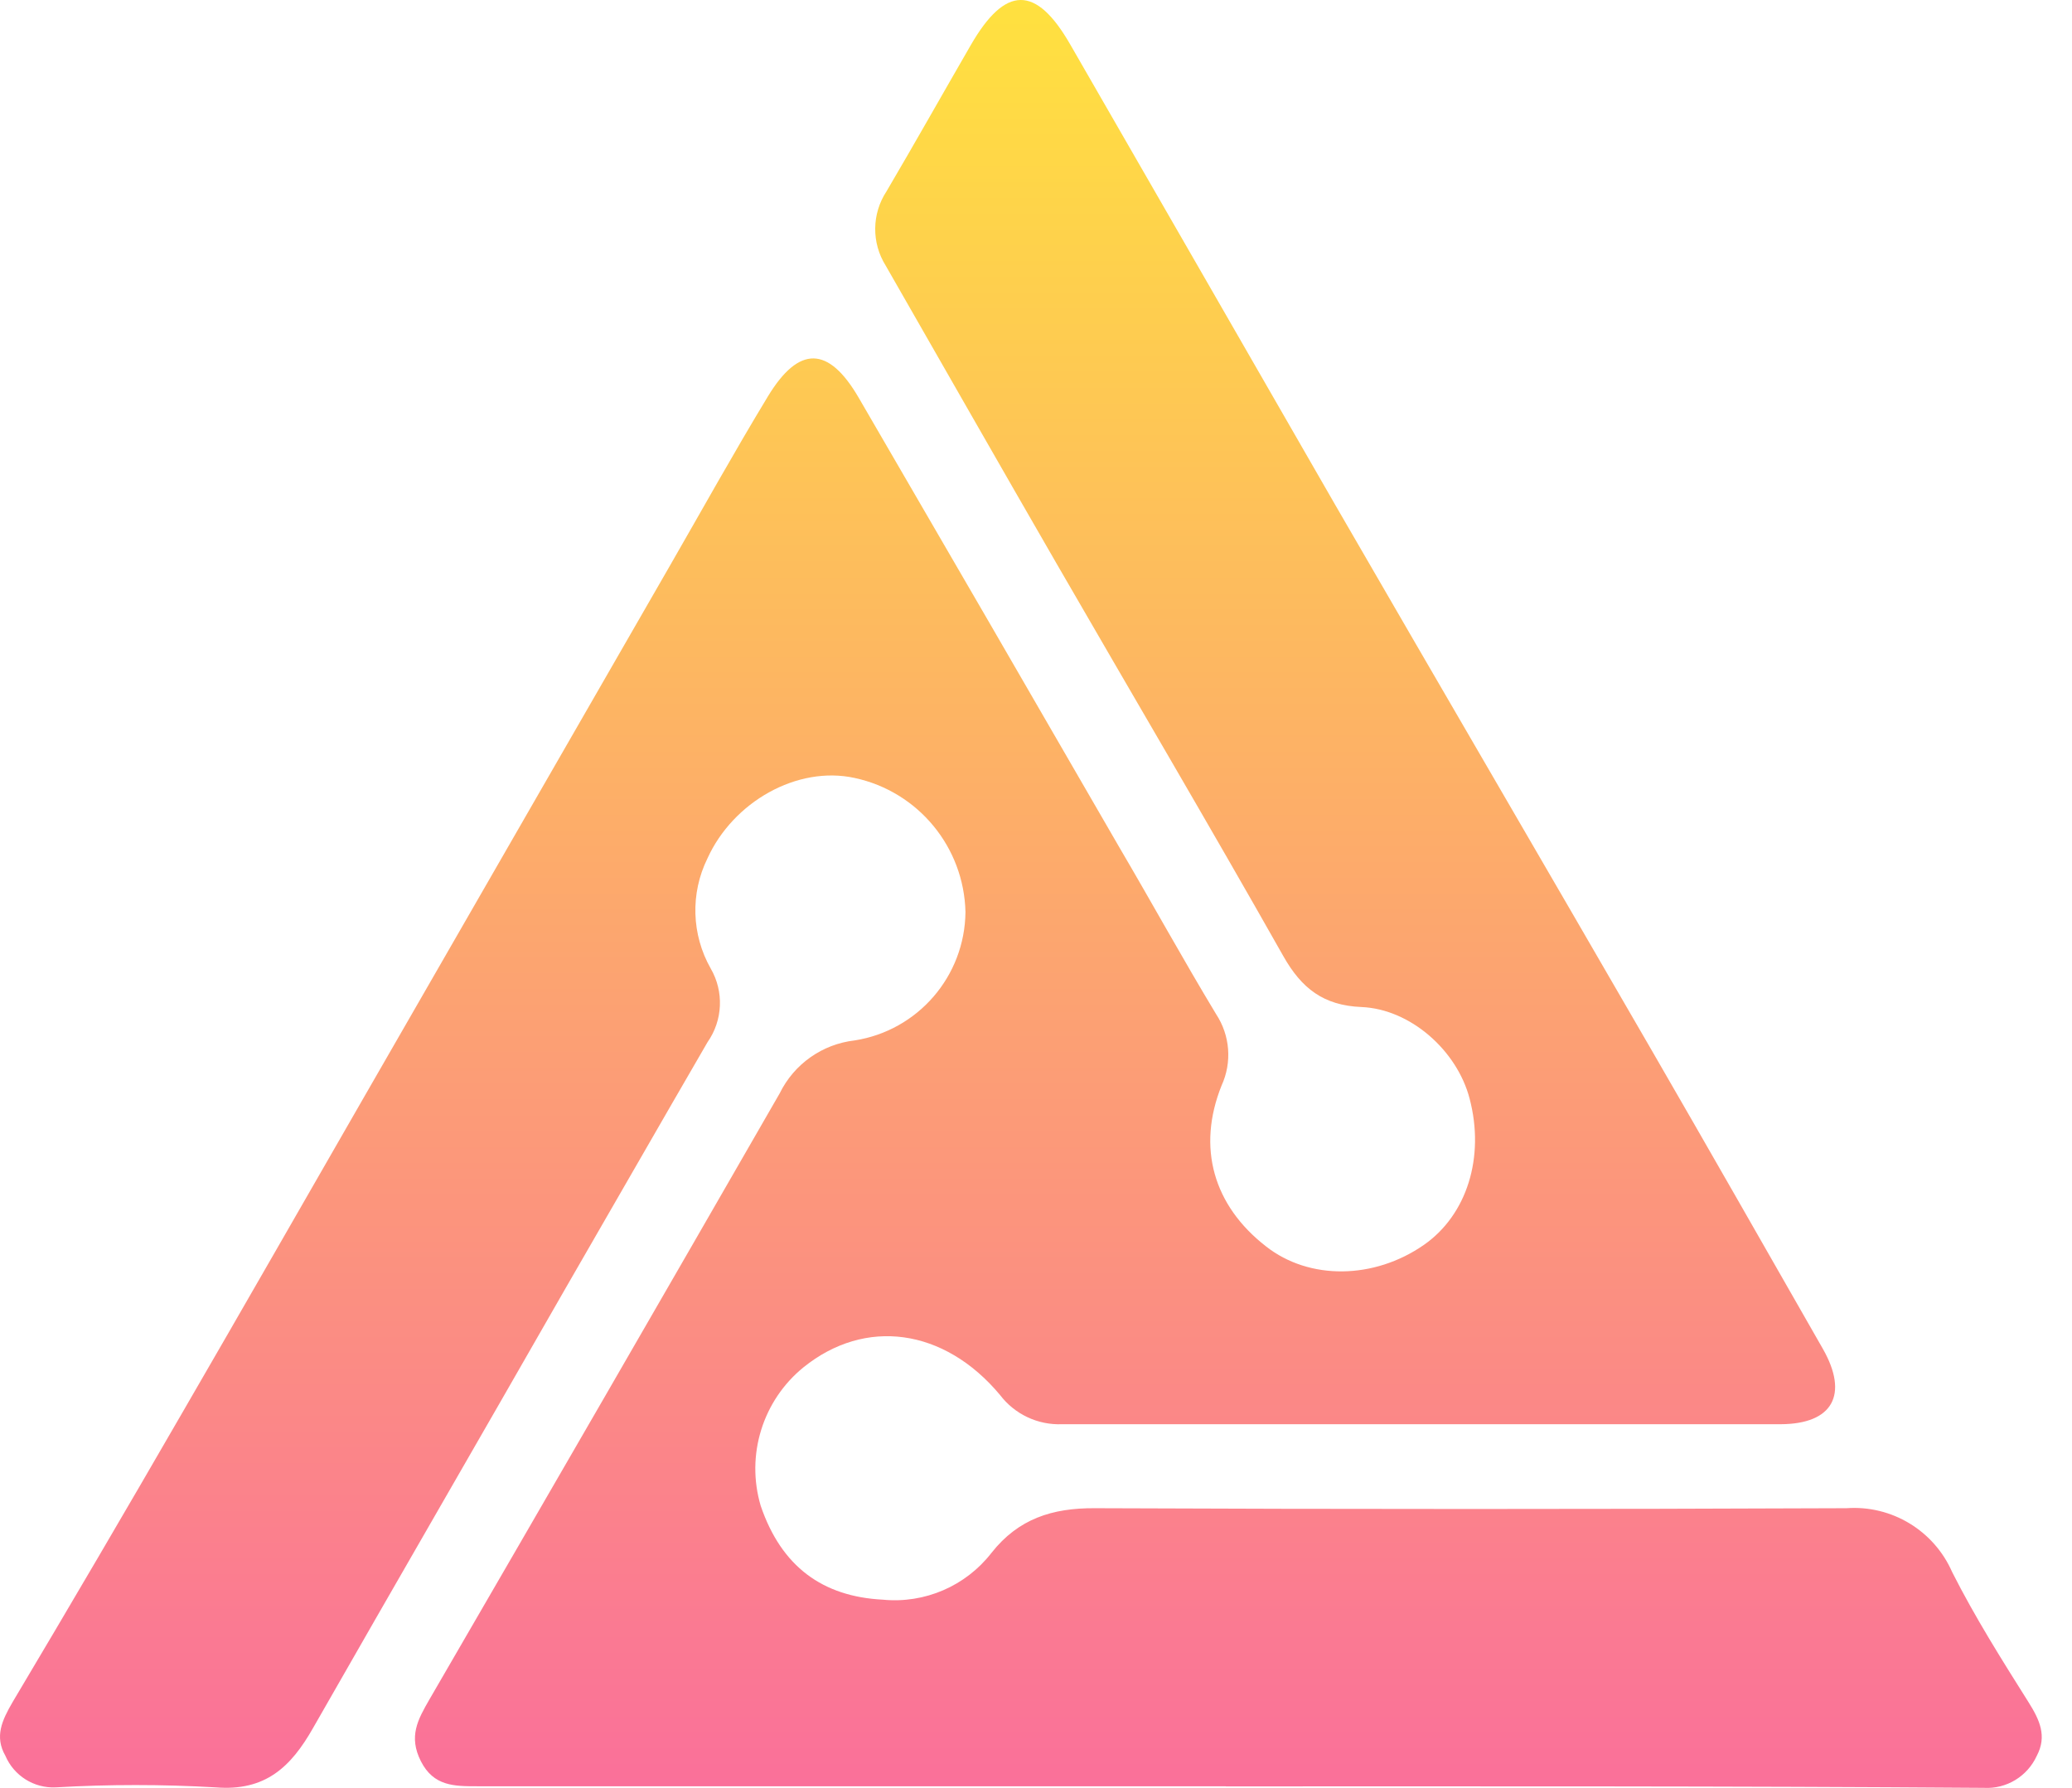 <svg width="51" height="44" viewBox="0 0 51 44" fill="none" xmlns="http://www.w3.org/2000/svg">
<path d="M30.172 43.96H11.745C11.181 43.96 10.674 43.96 10.361 43.347C10.049 42.733 10.286 42.317 10.569 41.825C13.454 36.856 16.328 31.883 19.192 26.906C19.545 26.186 20.239 25.697 21.035 25.605C22.594 25.362 23.748 24.025 23.764 22.446C23.727 20.847 22.6 19.482 21.038 19.146C19.617 18.835 18.042 19.739 17.413 21.126C16.989 21.987 17.02 23.002 17.494 23.836C17.823 24.404 17.792 25.111 17.415 25.648C16.235 27.681 15.065 29.724 13.888 31.761C11.828 35.362 9.748 38.951 7.704 42.529C7.16 43.486 6.531 44.087 5.307 43.987C3.996 43.912 2.682 43.912 1.371 43.987C0.836 44.012 0.343 43.702 0.132 43.209C-0.138 42.737 0.05 42.337 0.31 41.889C1.717 39.527 3.106 37.158 4.481 34.778C5.997 32.164 7.497 29.543 9.003 26.925L16.483 13.933C17.287 12.537 18.069 11.128 18.902 9.754C19.667 8.494 20.395 8.514 21.137 9.79C23.28 13.472 25.415 17.156 27.545 20.842C28.35 22.212 29.114 23.601 29.933 24.958C30.278 25.481 30.329 26.145 30.068 26.714C29.455 28.243 29.867 29.669 31.163 30.675C32.224 31.508 33.82 31.491 35.049 30.636C36.107 29.897 36.552 28.48 36.173 27.038C35.866 25.856 34.719 24.833 33.509 24.783C32.579 24.744 32.038 24.328 31.587 23.529C29.76 20.298 27.872 17.099 26.013 13.881C24.602 11.438 23.204 8.985 21.8 6.536C21.449 5.975 21.457 5.262 21.82 4.71C22.519 3.522 23.201 2.31 23.893 1.113C24.744 -0.363 25.499 -0.373 26.342 1.093C28.518 4.869 30.691 8.645 32.863 12.421C35.454 16.901 38.065 21.37 40.656 25.85C42.069 28.293 43.467 30.745 44.868 33.195C45.511 34.324 45.109 35.046 43.827 35.05H26.142C25.546 35.074 24.976 34.806 24.615 34.331C23.237 32.681 21.295 32.426 19.779 33.648C18.771 34.466 18.355 35.812 18.724 37.058C19.235 38.559 20.253 39.293 21.73 39.368C22.761 39.469 23.771 39.033 24.406 38.214C25.066 37.378 25.899 37.111 26.944 37.117C33.111 37.143 39.279 37.143 45.448 37.117C46.562 37.037 47.604 37.668 48.052 38.692C48.609 39.794 49.272 40.847 49.931 41.893C50.201 42.323 50.392 42.725 50.132 43.213C49.9 43.719 49.384 44.031 48.83 43.999C42.609 43.953 36.392 43.963 30.172 43.963V43.96Z" fill="url(#paint0_linear_11341_16399)"/>
<defs>
<linearGradient id="paint0_linear_11341_16399" x1="25.128" y1="43.998" x2="25.128" y2="-0.002" gradientUnits="userSpaceOnUse">
<stop stop-color="#FA709A"/>
<stop offset="1" stop-color="#FFE13F"/>
</linearGradient>
</defs>
</svg>
